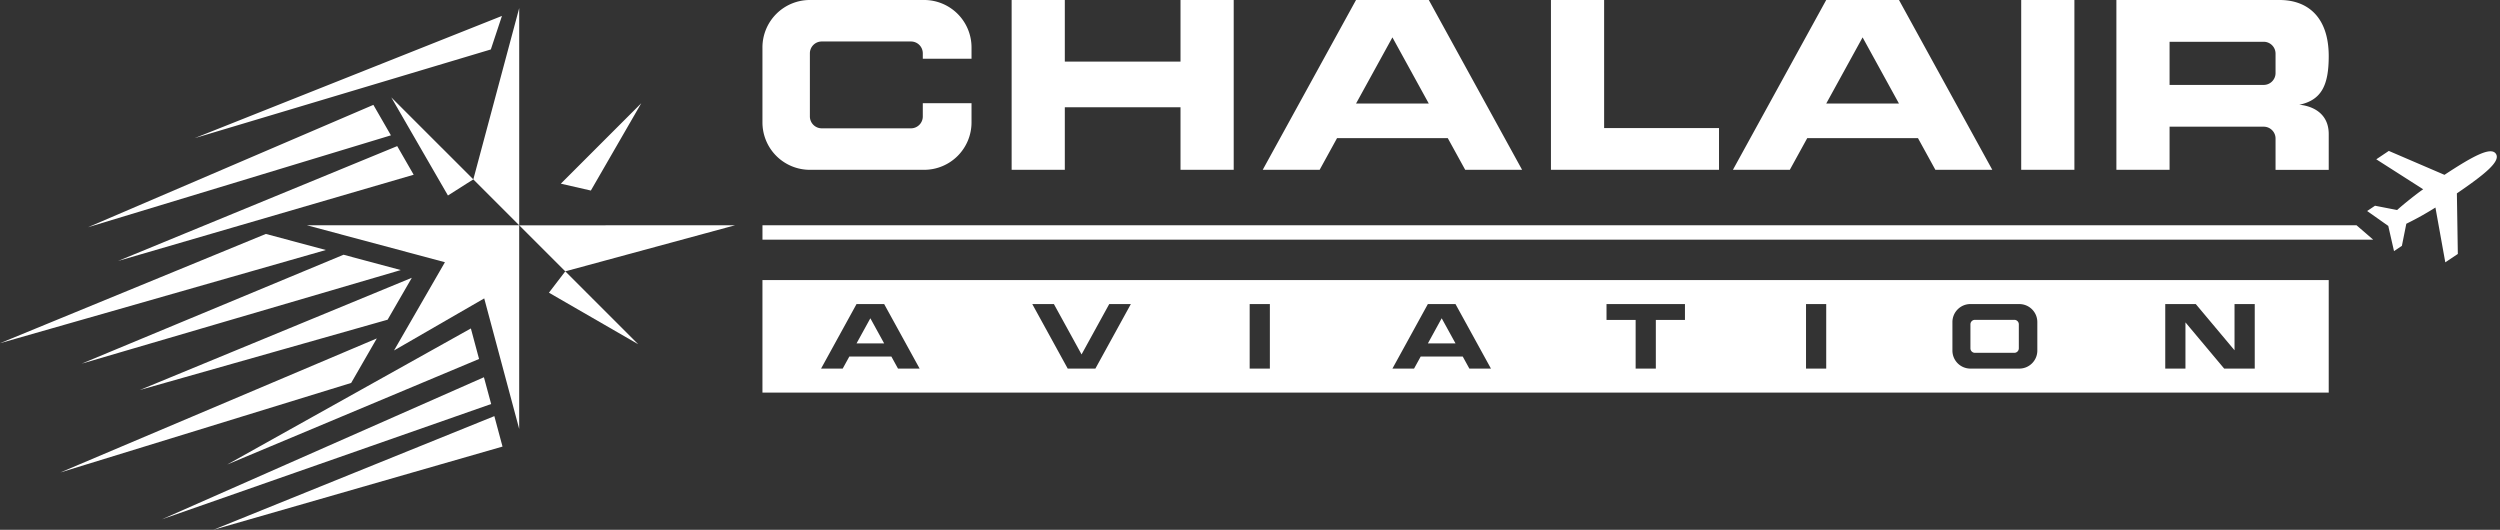 <svg xmlns="http://www.w3.org/2000/svg" width="151" height="32" fill="none"><rect width="100%" height="100%" fill="#333333" stroke="none"/><g fill="#fff" clip-path="url(#a)"><path d="m26.873 15.839-3.075 5.33 5.449-3.146 2.112 7.884V13.608H18.542l8.331 2.23ZM28.588 10.835l2.772 2.773V.489l-2.772 10.347ZM27.056 11.808l1.532-.974-4.955-4.954 3.423 5.928ZM38.734 6.232l-4.86 4.862 1.814.415 3.046-5.277ZM33.155 17.678l5.388 3.111-4.4-4.4-.988 1.29Z"/><path d="m31.36 13.608 2.783 2.782 10.253-2.783-13.036.002ZM30.318.962 11.753 8.345l17.893-5.358.672-2.025ZM22.552 6.334 5.31 13.727l18.302-5.553-1.06-1.84ZM23.991 8.825 7.128 15.763l17.858-5.209-.995-1.73ZM16.057 14.13 0 20.73l19.684-5.63-3.627-.97ZM24.206 16.312l-3.456-.926-15.82 6.579 19.276-5.653ZM24.875 16.777l-16.433 6.78 14.97-4.247 1.463-2.533ZM22.76 20.44 3.64 28.538 21.21 23.13l1.55-2.69ZM28.935 21.682l-.494-1.844-14.718 8.22 15.212-6.376ZM29.229 22.785 9.781 31.366l19.885-6.963-.437-1.618ZM29.86 25.133 12.888 32l17.464-5.027-.494-1.84ZM55.816 0h-6.9a2.863 2.863 0 0 0-2.864 2.864v4.53a2.863 2.863 0 0 0 2.865 2.863h6.899a2.863 2.863 0 0 0 2.864-2.864v-1.16h-2.943v.802a.716.716 0 0 1-.716.716h-5.388a.718.718 0 0 1-.716-.716V3.222c0-.397.322-.716.716-.716h5.388c.397 0 .716.319.716.716v.326h2.943v-.684A2.863 2.863 0 0 0 55.816 0ZM125.294 0h-3.213v10.257h3.213V0ZM71.303 3.719h-6.988V0h-3.212v10.257h3.212V6.48h6.988v3.777h3.213V0h-3.213v3.719ZM81.904 0l-5.636 10.257h3.438l1.052-1.915h6.687l1.053 1.915h3.437L86.3 0h-4.396Zm0 6.255 2.198-3.998 2.197 3.998h-4.394ZM110.303 0l-5.635 10.257h3.437l1.053-1.915h6.687l1.052 1.915h3.438L114.699 0h-4.396Zm.001 6.255 2.197-3.998 2.197 3.998h-4.394ZM96.89 0h-3.213v10.257h10.151V7.734h-6.939V0ZM138.87 6.329c1.362-.282 1.785-1.2 1.785-2.937 0-2.369-1.278-3.392-2.969-3.392h-9.856v10.257h3.212V7.652h5.685c.395 0 .716.32.716.716v1.89h3.212V8.1c0-1.71-1.785-1.772-1.785-1.772Zm-1.427-1.916a.716.716 0 0 1-.716.716h-5.685V2.523h5.685c.395 0 .716.32.716.716v1.174ZM52.57 19.223l-.836 1.52h1.67l-.835-1.52ZM121.665 21.311a.272.272 0 0 0 .272-.272V19.59a.271.271 0 0 0-.272-.272h-2.379a.272.272 0 0 0-.272.272v1.45c0 .149.123.271.272.271h2.379ZM87.078 19.223l-.834 1.52h1.67l-.836-1.52Z"/><path fill-rule="evenodd" d="M46.052 16.916h94.603v6.797H46.052v-6.797Zm3.54 5.348 2.142-3.898h1.67l2.142 3.898H54.24l-.4-.728h-2.541l-.4.727h-1.307Zm25.886-3.898H76.7v3.898h-1.22v-3.898Zm43.536 0h2.953c.601 0 1.088.487 1.088 1.088v1.721c0 .601-.487 1.088-1.088 1.088h-2.953a1.088 1.088 0 0 1-1.088-1.088v-1.72c0-.602.487-1.09 1.088-1.09Zm-8.71 0h-1.22v3.898h1.22v-3.898Zm-44.978 3.04-1.67-3.04H62.35l2.141 3.898h1.67l2.142-3.898h-1.306l-1.67 3.04Zm18.776.858 2.141-3.898h1.67l2.142 3.898H88.75l-.4-.728h-2.541l-.4.727h-1.306Zm12.932-3.898v.959h1.759v2.939h1.22v-2.94h1.759v-.958h-4.738Zm37.932 2.791v-2.791h1.221v3.898h-1.845l-2.34-2.792v2.791h-1.22v-3.897h1.844l2.34 2.791Z" clip-rule="evenodd"/><path d="M46.053 13.607v.867h97.285l-1.003-.867H46.053ZM150.753 9.29c-.303-.452-1.393.143-3.107 1.27l-3.362-1.445-.757.507 2.834 1.81c-.38.255-1.266.966-1.575 1.254l-1.335-.26-.476.319 1.276.9.347 1.523.476-.319.267-1.334a19.078 19.078 0 0 0 1.759-.98l.596 3.31.757-.507-.057-3.658c1.694-1.157 2.659-1.939 2.357-2.39Z"/></g><defs><clipPath id="a"><path fill="#fff" d="M0 0h150.808v32H0z"/></clipPath></defs></svg>
